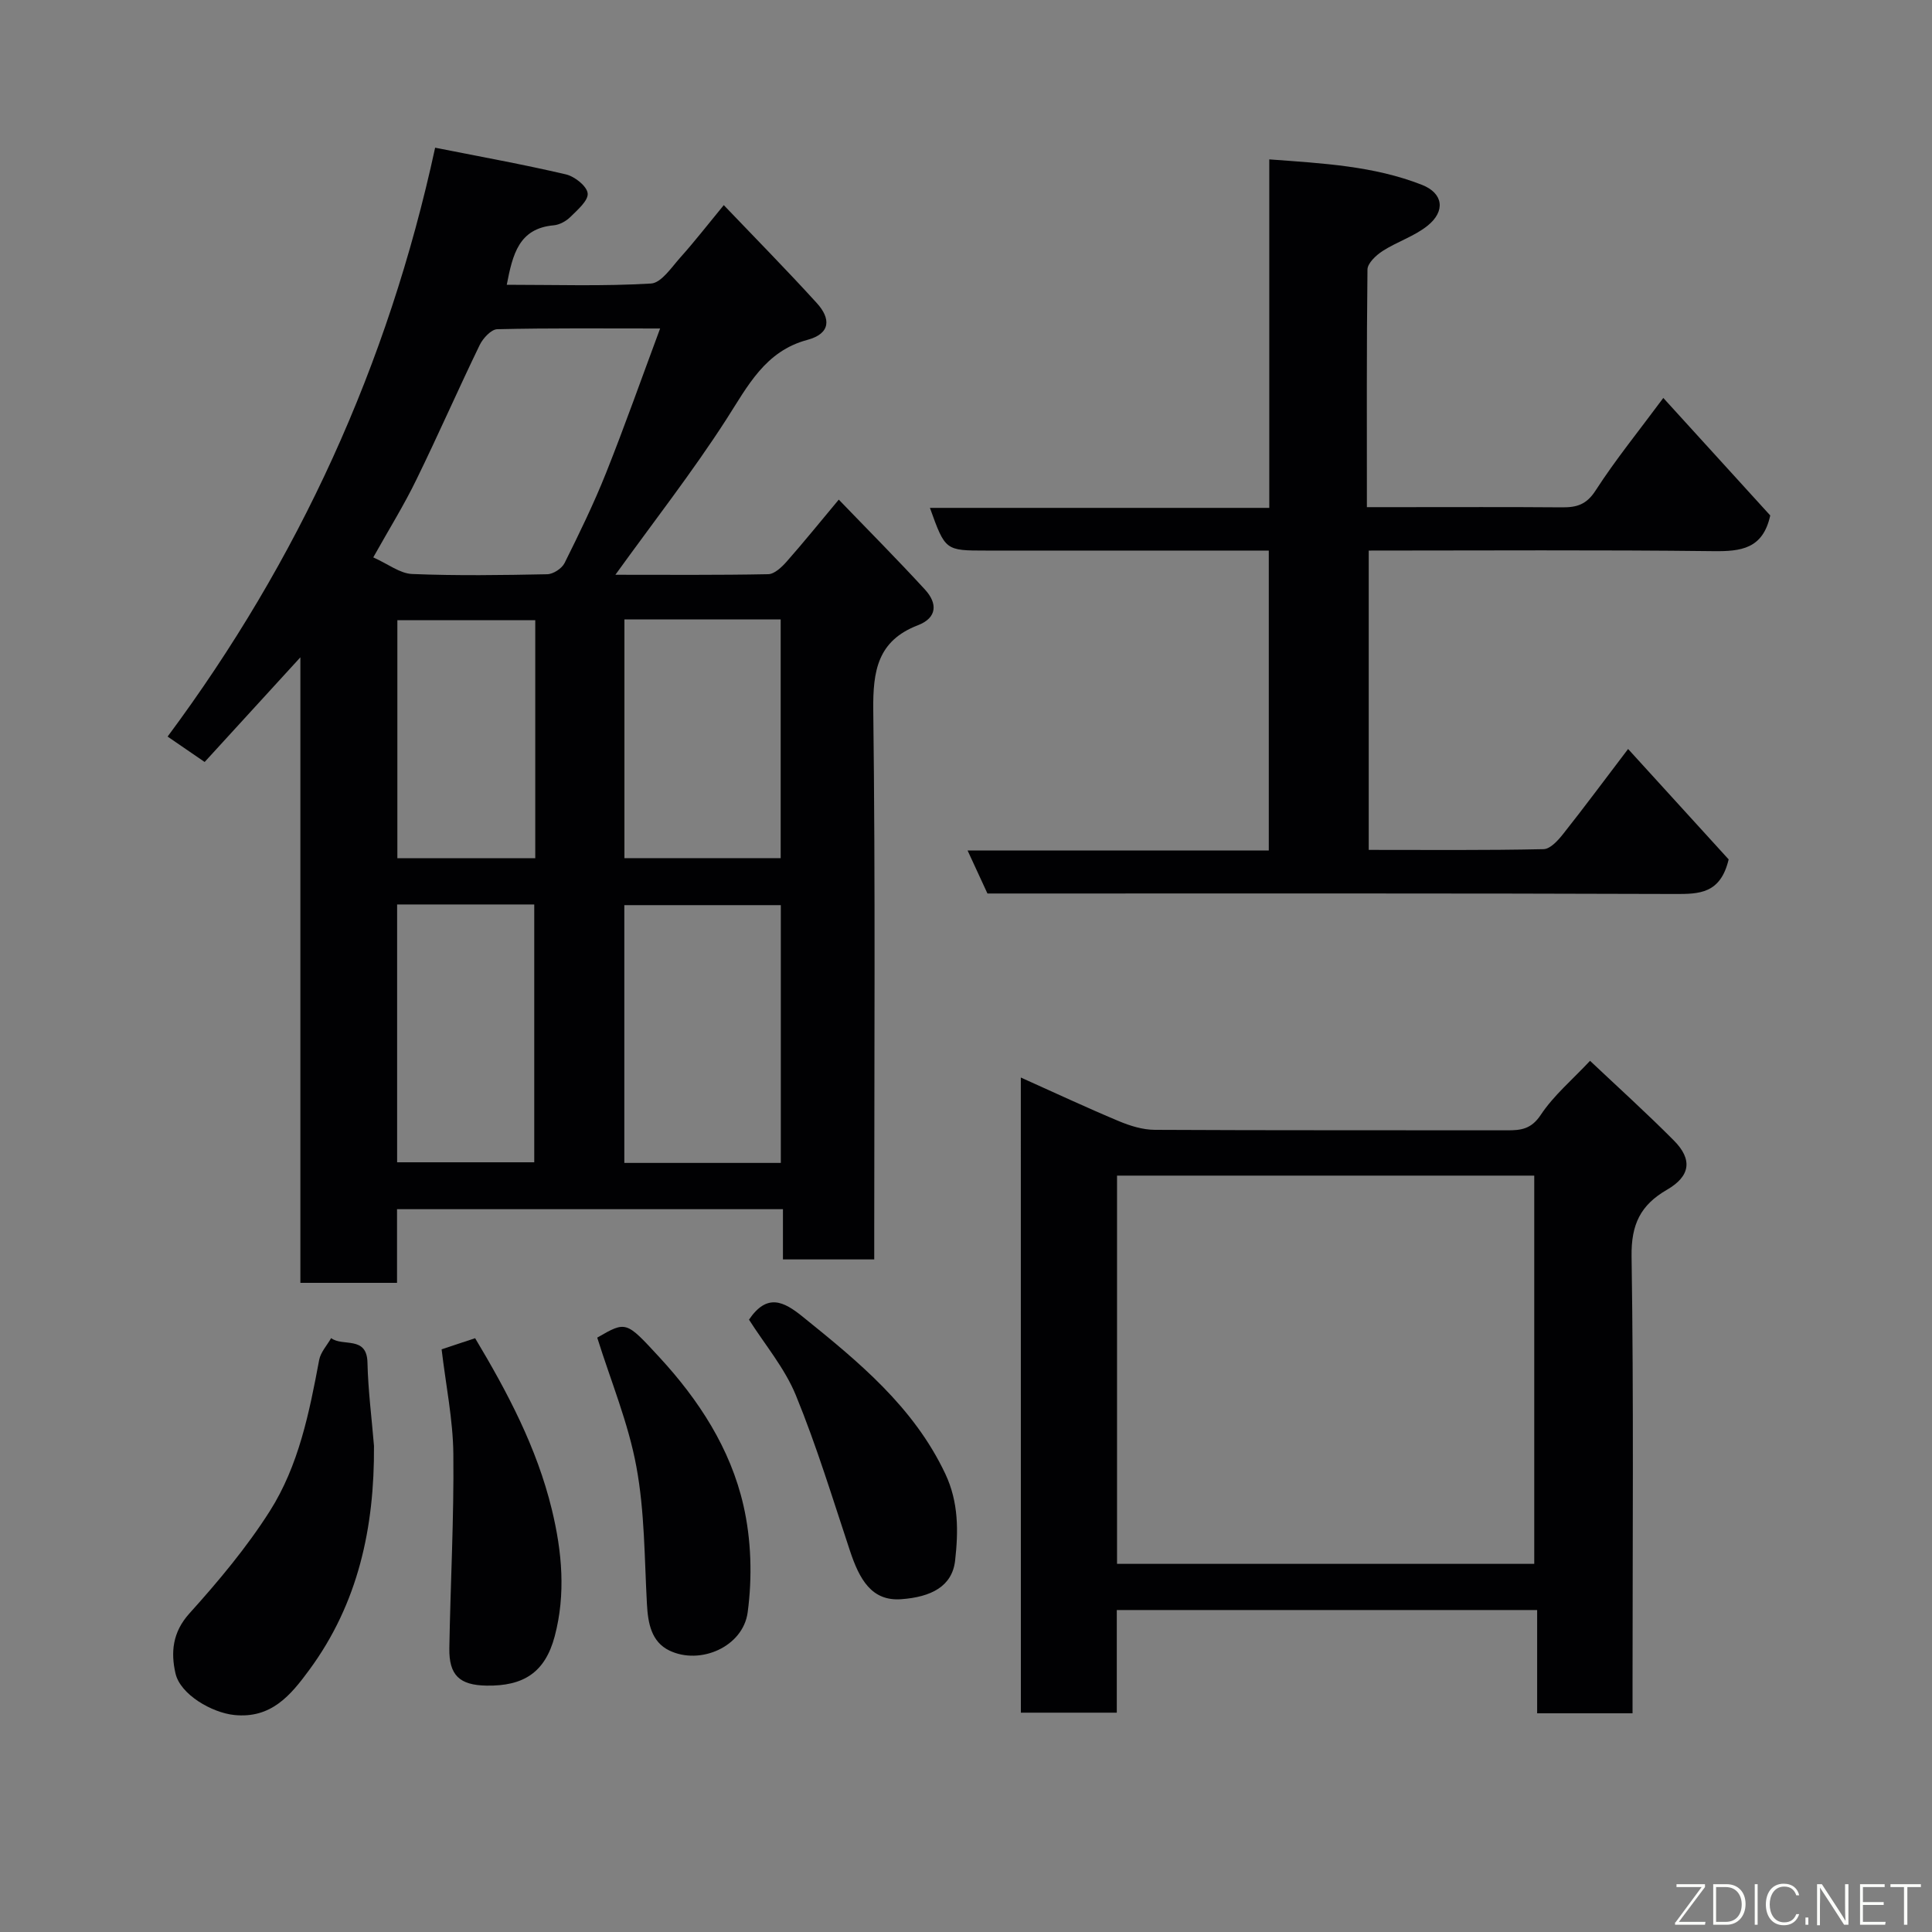 <svg enable-background="new 0 0 400 400" viewBox="0 0 400 400" xmlns="http://www.w3.org/2000/svg"><rect x="0" y="0" width="400" height="400" fill="#808080" stroke="none"/><path d="m181 260.75c-6.67 0-12.6 0-18.9 0 0-3.51 0-6.78 0-10.4-26.75 0-53.14 0-79.9 0v15.25c-6.75 0-13.13 0-20.01 0 0-42.78 0-85.66 0-129.51-6.98 7.63-13.25 14.49-19.82 21.67-2.16-1.48-4.51-3.09-7.67-5.26 27.1-36.46 45.63-76.84 55.39-121.92 9.35 1.86 18.26 3.46 27.06 5.52 1.82.42 4.36 2.43 4.52 3.93s-2.1 3.42-3.57 4.88c-.88.88-2.25 1.63-3.47 1.74-7.19.65-8.48 5.95-9.71 12.31 10.12 0 20.02.33 29.87-.26 2.14-.13 4.25-3.37 6.1-5.43 2.94-3.28 5.64-6.77 8.96-10.8 6.6 6.91 13.08 13.48 19.28 20.3 2.84 3.13 2.95 6.28-1.98 7.6-8.74 2.34-12.32 9.53-16.76 16.44-7.03 10.92-15.06 21.2-22.98 32.19 10.78 0 21.22.09 31.65-.12 1.3-.03 2.8-1.47 3.81-2.61 3.48-3.94 6.78-8.03 10.79-12.83 6.14 6.38 12.13 12.39 17.86 18.64 2.58 2.81 2.57 5.82-1.5 7.38-8.32 3.2-9.31 9.44-9.22 17.56.45 35.98.2 71.98.2 107.98zm-103.72-145.35c3.09 1.38 5.53 3.34 8.05 3.44 9.31.38 18.66.24 27.98.05 1.24-.03 3.02-1.19 3.58-2.32 3.05-6.13 6.06-12.31 8.59-18.66 3.84-9.63 7.29-19.41 11.19-29.9-11.85 0-22.79-.11-33.72.15-1.26.03-2.95 1.87-3.63 3.26-4.47 9.22-8.58 18.62-13.08 27.82-2.54 5.25-5.64 10.23-8.96 16.16zm84.38 125.37c0-18.08 0-35.78 0-53.37-11.06 0-21.77 0-32.4 0v53.37zm-32.38-112.53v49.43h32.35c0-16.7 0-33.07 0-49.43-10.96 0-21.55 0-32.35 0zm-47.06 112.4h28.39c0-18.06 0-35.76 0-53.38-9.65 0-18.91 0-28.39 0zm28.6-112.23c-9.92 0-19.3 0-28.55 0v49.27h28.55c0-16.57 0-32.82 0-49.27z" fill="#010103"/><path d="m211.35 223.09c6.9 3.09 13.53 6.2 20.27 9.02 2.34.98 4.96 1.8 7.46 1.81 24.32.13 48.63.06 72.95.1 2.89.01 5.01-.25 6.97-3.2 2.67-4.03 6.54-7.27 10.2-11.19 5.9 5.57 11.78 10.88 17.35 16.49 3.91 3.93 3.45 7.39-1.43 10.21-5.49 3.17-7.42 7.2-7.32 13.79.45 29.64.2 59.29.2 88.94v5.66c-6.67 0-12.94 0-19.75 0 0-6.93 0-13.99 0-21.38-29.25 0-57.95 0-87.03 0v21.25c-6.74 0-13.12 0-19.86 0-.01-43.54-.01-87.21-.01-131.5zm106.3 100.69c0-27.1 0-53.81 0-80.38-29.06 0-57.77 0-86.38 0v80.38z" fill="#010103"/><path d="m357.9 177.93c-1.7 7.13-6.08 7.18-11.19 7.16-45.48-.16-90.96-.1-136.44-.1-1.83 0-3.66 0-5.83 0-1.26-2.73-2.52-5.45-4.11-8.9h62.36c0-20.85 0-41.23 0-62.1-6.97 0-13.75 0-20.54 0-12.66 0-25.32 0-37.98 0-8.46 0-8.46 0-11.64-8.84h70.26c0-24.12 0-47.84 0-72.15 11.1.82 21.65 1.36 31.61 5.27 4.41 1.73 4.93 5.44 1.15 8.47-2.73 2.19-6.3 3.3-9.28 5.22-1.36.87-3.13 2.53-3.15 3.84-.19 16.16-.12 32.3-.12 49.2h6.97c11.16 0 22.32-.05 33.48.04 3 .02 5.02-.57 6.89-3.47 4.13-6.4 8.97-12.35 14.03-19.18 7.57 8.32 14.98 16.46 22.14 24.33-1.52 6.94-6.07 7.46-11.81 7.39-23.64-.28-47.29-.12-71.32-.12v61.97c12.02 0 24.12.11 36.2-.15 1.41-.03 3.04-1.86 4.11-3.22 4.35-5.49 8.52-11.12 13.39-17.52 7.3 8.02 14.25 15.65 20.82 22.86z" fill="#010103"/><path d="m77.43 299.35c.11 16.85-3.24 32.59-13.4 46.39-3.85 5.24-7.88 10.13-15.55 9.33-4.6-.48-11.15-4.22-12.15-8.62-.98-4.3-.65-8.49 2.88-12.4 6.01-6.67 11.85-13.64 16.65-21.19 5.98-9.42 8.18-20.4 10.22-31.3.3-1.6 1.63-3.02 2.48-4.52 2.38 1.84 7.4-.58 7.52 5.07.13 5.75.88 11.49 1.35 17.24z" fill="#010103"/><path d="m91.43 279.36c2.33-.77 4.61-1.53 6.94-2.3 6.73 11.25 12.77 22.66 15.88 35.46 2.13 8.76 2.9 17.56.6 26.24-2 7.56-6.51 10.35-14.11 10.23-5.6-.09-7.8-2.14-7.71-7.76.23-13.4.97-26.8.83-40.19-.07-7.11-1.55-14.22-2.43-21.68z" fill="#010103"/><path d="m123.65 276.94c6.02-3.48 5.96-3.42 12.86 4.05 8.2 8.88 14.71 18.92 17.4 30.64 1.64 7.12 1.86 14.92.89 22.17-.95 7.14-9.82 11-16.21 7.93-3.74-1.8-4.44-5.67-4.65-9.64-.52-9.51-.46-19.15-2.19-28.45-1.65-8.99-5.25-17.61-8.1-26.7z" fill="#010103"/><path d="m155.07 273.22c3.75-5.53 7.19-3.78 11.07-.65 11.56 9.33 23 18.65 29.58 32.58 2.78 5.89 2.7 11.93 2.03 17.92-.6 5.38-4.96 7.58-11.18 8.03-6.12.44-8.63-4.11-10.6-10.04-3.58-10.78-6.89-21.68-11.19-32.17-2.3-5.63-6.44-10.52-9.71-15.67z" fill="#010103"/><g fill="#fbfcfa"><path d="m346.9 398 5.4-7.3h-5.2v-.6h5.9v.6l-5.4 7.2h5.5l-.1.6h-6.2v-.5z"/><path d="m354.7 390.1h2.8c2.3 0 3.9 1.6 3.9 4.1s-1.6 4.3-3.9 4.3h-2.8zm.6 7.8h2c2.2 0 3.3-1.6 3.3-3.6 0-1.8-1-3.6-3.3-3.6h-2z"/><path d="m363.9 390.1v8.4h-.6v-8.4h1.6z"/><path d="m372.5 396.3c-.4 1.3-1.4 2.3-3.2 2.3-2.4 0-3.7-1.9-3.7-4.3 0-2.3 1.2-4.3 3.7-4.3 1.8 0 2.9 1 3.2 2.4h-.6c-.4-1.1-1.1-1.8-2.5-1.8-2.1 0-3 1.9-3 3.7s.9 3.7 3 3.7c1.4 0 2.1-.7 2.5-1.7z"/><path d="m373.8 398.5v-1.5h.6v1.5z"/><path d="m376.2 398.5v-8.4h1c1.3 2 4.4 6.7 4.9 7.6-.1-1.2-.1-2.4-.1-3.8v-3.8h.7v8.4h-.9c-1.2-1.9-4.4-6.8-5-7.7.1 1.1 0 2.3 0 3.9v3.9h-.6z"/><path d="m390 394.4h-4.3v3.5h4.7l-.1.6h-5.2v-8.4h5.1v.6h-4.5v3.1h4.3z"/><path d="m394.2 390.7h-2.8v-.6h6.3v.6h-2.8v7.8h-.7z"/></g></svg>